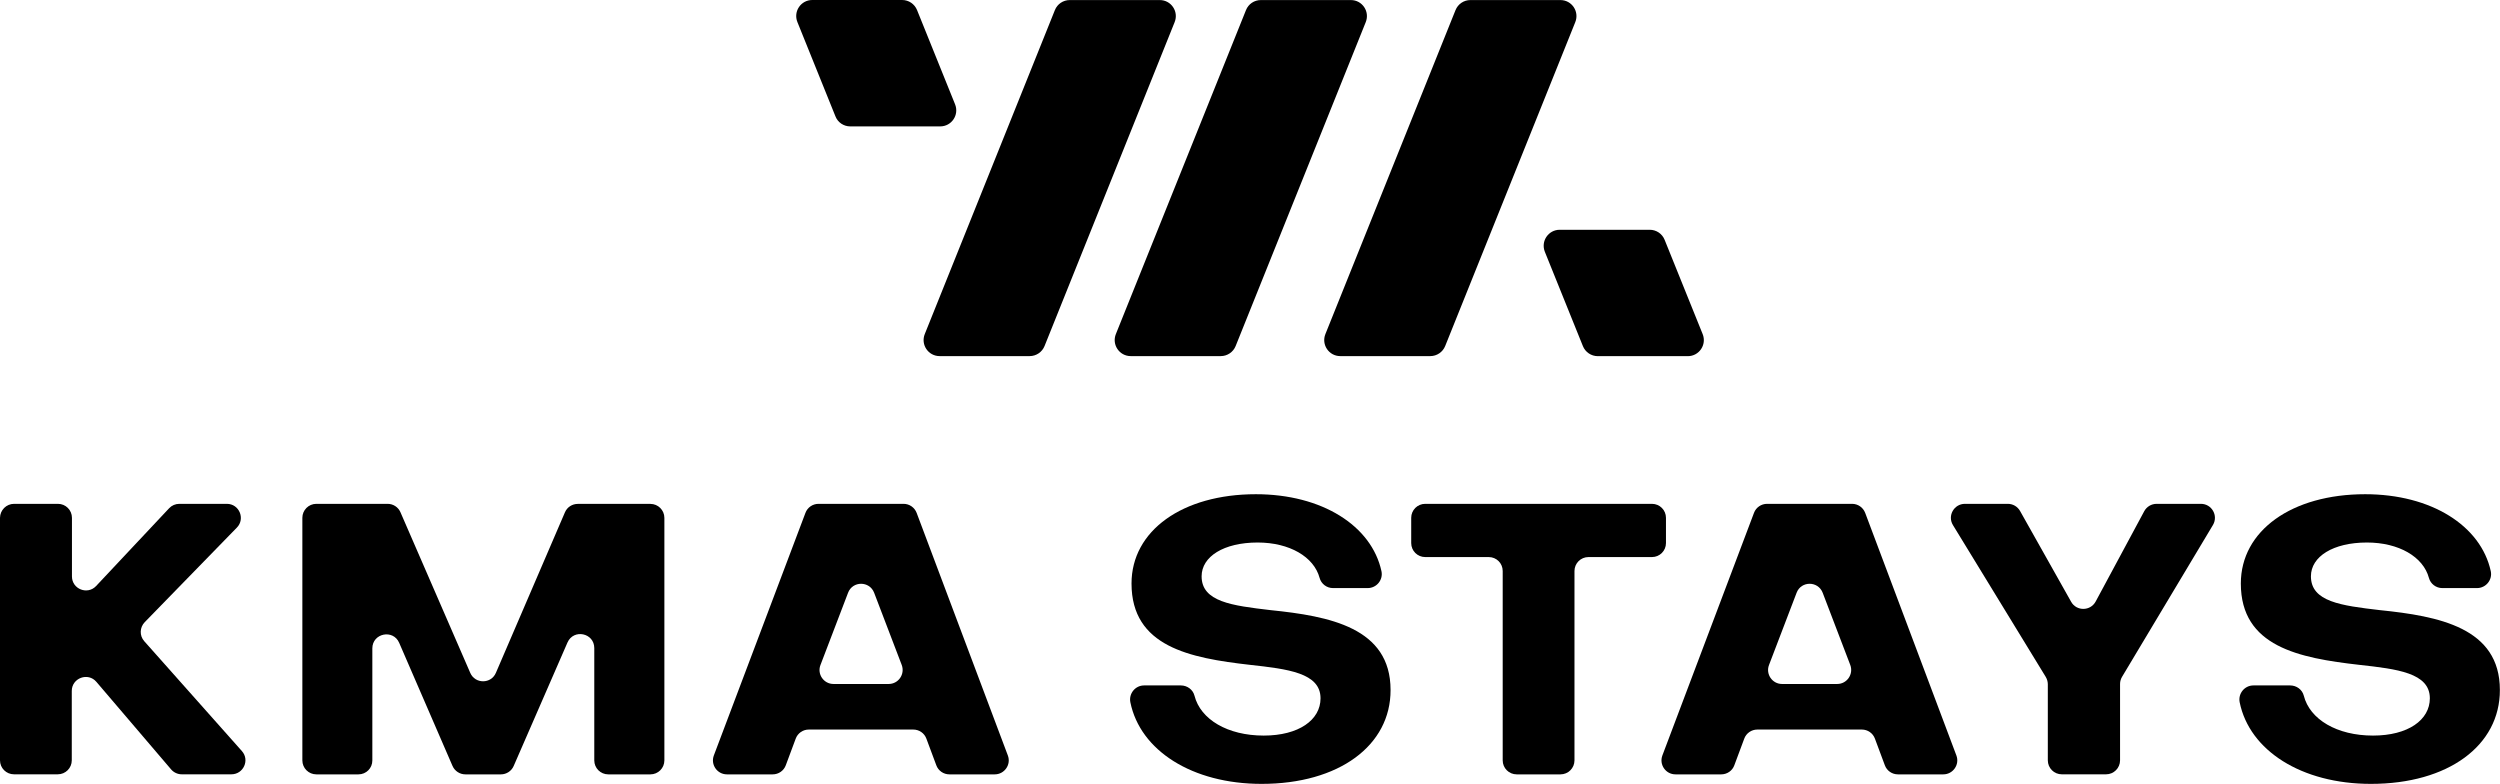 <?xml version="1.0" encoding="utf-8"?>
<!-- Generator: Adobe Illustrator 26.5.0, SVG Export Plug-In . SVG Version: 6.00 Build 0)  -->
<svg version="1.1" id="Layer_1" xmlns="http://www.w3.org/2000/svg" xmlns:xlink="http://www.w3.org/1999/xlink" x="0px" y="0px"
	 viewBox="0 0 431.19 135.2" style="enable-background:new 0 0 431.19 135.2;" xml:space="preserve">
<g>
	<g>
		<path d="M284.54,39.63h-15.52c-1.97,0-3.3,1.98-2.57,3.8l6.56,16.26c0.42,1.05,1.44,1.74,2.57,1.74h15.52
			c1.97,0,3.3-1.98,2.57-3.8l-6.56-16.26C286.69,40.31,285.67,39.63,284.54,39.63z"/>
		<path d="M146.64,21.8h15.52c1.97,0,3.3-1.98,2.57-3.8l-6.56-16.26C157.74,0.68,156.73,0,155.6,0h-15.5c-1.97,0-3.3,1.98-2.57,3.8
			l6.56,16.26C144.5,21.12,145.52,21.8,146.64,21.8z"/>
		<g>
			<path d="M253.61,0.01h15.52c1.97,0,3.3,1.98,2.57,3.8l-22.44,55.87c-0.42,1.05-1.44,1.74-2.57,1.74h-15.52
				c-1.97,0-3.3-1.98-2.57-3.8l22.44-55.87C251.47,0.69,252.48,0.01,253.61,0.01z"/>
			<path d="M217.47,0.01h15.52c1.97,0,3.3,1.98,2.57,3.8l-22.44,55.87c-0.42,1.05-1.44,1.74-2.57,1.74h-15.52
				c-1.97,0-3.3-1.98-2.57-3.8l22.44-55.87C215.32,0.69,216.33,0.01,217.47,0.01z"/>
			<path d="M184.51,0.01h15.52c1.97,0,3.3,1.98,2.57,3.8l-22.44,55.87c-0.42,1.05-1.44,1.74-2.57,1.74h-15.52
				c-1.97,0-3.3-1.98-2.57-3.8l22.44-55.87C182.36,0.69,183.38,0.01,184.51,0.01z"/>
		</g>
	</g>
	<g>
		<g>
			<path d="M2.43,86.9H10c1.33,0,2.41,1.08,2.41,2.41v10.11c0,2.19,2.68,3.24,4.17,1.65l12.59-13.41c0.46-0.49,1.09-0.76,1.76-0.76
				h8.2c2.13,0,3.21,2.57,1.73,4.09l-15.9,16.32c-0.88,0.91-0.92,2.34-0.08,3.28l16.84,18.95c1.39,1.55,0.27,4.01-1.81,4.01h-8.56
				c-0.7,0-1.38-0.31-1.84-0.85l-12.88-15.09c-1.45-1.71-4.25-0.67-4.25,1.56v11.97c0,1.33-1.08,2.41-2.41,2.41H2.41
				c-1.33,0-2.41-1.08-2.41-2.41V89.31C0.02,87.97,1.1,86.9,2.43,86.9z"/>
			<path d="M61.83,133.56h-7.27c-1.33,0-2.41-1.08-2.41-2.41V89.31c0-1.33,1.08-2.41,2.41-2.41h12.3c0.96,0,1.83,0.57,2.21,1.45
				l12.04,27.71c0.84,1.93,3.59,1.93,4.42-0.01l11.91-27.69c0.38-0.89,1.25-1.45,2.22-1.45h12.52c1.33,0,2.41,1.08,2.41,2.41v41.83
				c0,1.33-1.08,2.41-2.41,2.41h-7.27c-1.33,0-2.41-1.08-2.41-2.41v-19.37c0-2.62-3.57-3.36-4.62-0.97l-9.28,21.3
				c-0.38,0.88-1.25,1.45-2.21,1.45h-6.12c-0.96,0-1.83-0.57-2.22-1.45l-9.2-21.24c-1.04-2.4-4.63-1.66-4.63,0.96v19.33
				C64.23,132.48,63.16,133.56,61.83,133.56z"/>
			<path d="M133.27,133.56h-7.89c-1.69,0-2.85-1.69-2.26-3.26l15.8-41.84c0.35-0.94,1.25-1.56,2.26-1.56h14.66
				c1.01,0,1.9,0.62,2.26,1.56l15.73,41.84c0.6,1.57-0.58,3.26-2.26,3.26h-7.82c-1.01,0-1.91-0.62-2.26-1.57l-1.71-4.59
				c-0.35-0.95-1.25-1.57-2.26-1.57H139.5c-1.01,0-1.91,0.62-2.26,1.57l-1.71,4.59C135.18,132.94,134.28,133.56,133.27,133.56z
				 M143.76,117.97h9.51c1.69,0,2.85-1.69,2.26-3.27l-4.76-12.46c-0.79-2.07-3.72-2.07-4.5,0l-4.76,12.46
				C140.9,116.27,142.07,117.97,143.76,117.97z"/>
		</g>
		<g>
			<path d="M217.6,135.2c-11.99,0-20.95-5.76-22.64-14.07c-0.3-1.5,0.84-2.91,2.37-2.91h6.34c1.09,0,2.08,0.71,2.35,1.77
				c1.04,4.1,5.72,6.88,11.94,6.88c6.04,0,9.8-2.69,9.8-6.43c0-4.39-5.67-5.05-12.17-5.77c-10.4-1.18-20.43-3.14-20.43-14.03
				c0-9.11,8.78-15.4,21.45-15.4c11.4,0,19.96,5.44,21.66,13.28c0.32,1.49-0.84,2.91-2.37,2.91h-5.99c-1.08,0-2.03-0.72-2.31-1.76
				c-0.98-3.64-5.2-6.1-10.69-6.1c-5.83,0-9.66,2.42-9.66,5.83c0,4.39,5.23,5.05,11.87,5.83c10.18,1.04,20.72,3.02,20.72,13.77
				C239.87,128.58,230.94,135.2,217.6,135.2z"/>
			<path d="M256.77,96.08h-10.96c-1.33,0-2.41-1.08-2.41-2.41v-4.36c0-1.33,1.08-2.41,2.41-2.41h39.12c1.33,0,2.41,1.08,2.41,2.41
				v4.36c0,1.33-1.08,2.41-2.41,2.41h-10.96c-1.33,0-2.41,1.08-2.41,2.41v32.66c0,1.33-1.08,2.41-2.41,2.41h-7.56
				c-1.33,0-2.41-1.08-2.41-2.41V98.49C259.18,97.15,258.11,96.08,256.77,96.08z"/>
			<path d="M296.87,133.56h-7.89c-1.69,0-2.85-1.69-2.26-3.26l15.8-41.84c0.35-0.94,1.25-1.56,2.26-1.56h14.66
				c1.01,0,1.9,0.62,2.26,1.56l15.73,41.84c0.6,1.57-0.58,3.26-2.26,3.26h-7.82c-1.01,0-1.91-0.62-2.26-1.57l-1.71-4.59
				c-0.35-0.95-1.25-1.57-2.26-1.57H303.1c-1.01,0-1.91,0.62-2.26,1.57l-1.71,4.59C298.79,132.94,297.88,133.56,296.87,133.56z
				 M307.36,117.97h9.51c1.69,0,2.85-1.69,2.26-3.27l-4.76-12.46c-0.79-2.07-3.72-2.07-4.5,0l-4.76,12.46
				C304.51,116.27,305.67,117.97,307.36,117.97z"/>
			<path d="M352.83,116.73l-15.99-26.16c-0.99-1.61,0.18-3.67,2.06-3.67h7.41c0.87,0,1.67,0.47,2.1,1.23l8.81,15.66
				c0.93,1.66,3.33,1.63,4.23-0.04l8.38-15.58c0.42-0.78,1.24-1.27,2.13-1.27h7.65c1.87,0,3.03,2.04,2.07,3.65l-15.68,26.19
				c-0.22,0.37-0.34,0.8-0.34,1.24v13.16c0,1.33-1.08,2.41-2.41,2.41h-7.64c-1.33,0-2.41-1.08-2.41-2.41v-13.16
				C353.19,117.54,353.06,117.11,352.83,116.73z"/>
			<path d="M408.93,135.2c-11.99,0-20.95-5.76-22.64-14.07c-0.3-1.5,0.84-2.91,2.37-2.91H395c1.09,0,2.08,0.71,2.35,1.77
				c1.04,4.1,5.72,6.88,11.94,6.88c6.04,0,9.8-2.69,9.8-6.43c0-4.39-5.67-5.05-12.17-5.77c-10.4-1.18-20.43-3.14-20.43-14.03
				c0-9.11,8.78-15.4,21.45-15.4c11.4,0,19.96,5.44,21.66,13.28c0.32,1.49-0.84,2.91-2.37,2.91h-5.99c-1.08,0-2.03-0.72-2.31-1.76
				c-0.98-3.64-5.2-6.1-10.69-6.1c-5.83,0-9.66,2.42-9.66,5.83c0,4.39,5.23,5.05,11.87,5.83c10.18,1.04,20.72,3.02,20.72,13.77
				C431.19,128.58,422.27,135.2,408.93,135.2z"/>
		</g>
	</g>
</g>
</svg>
